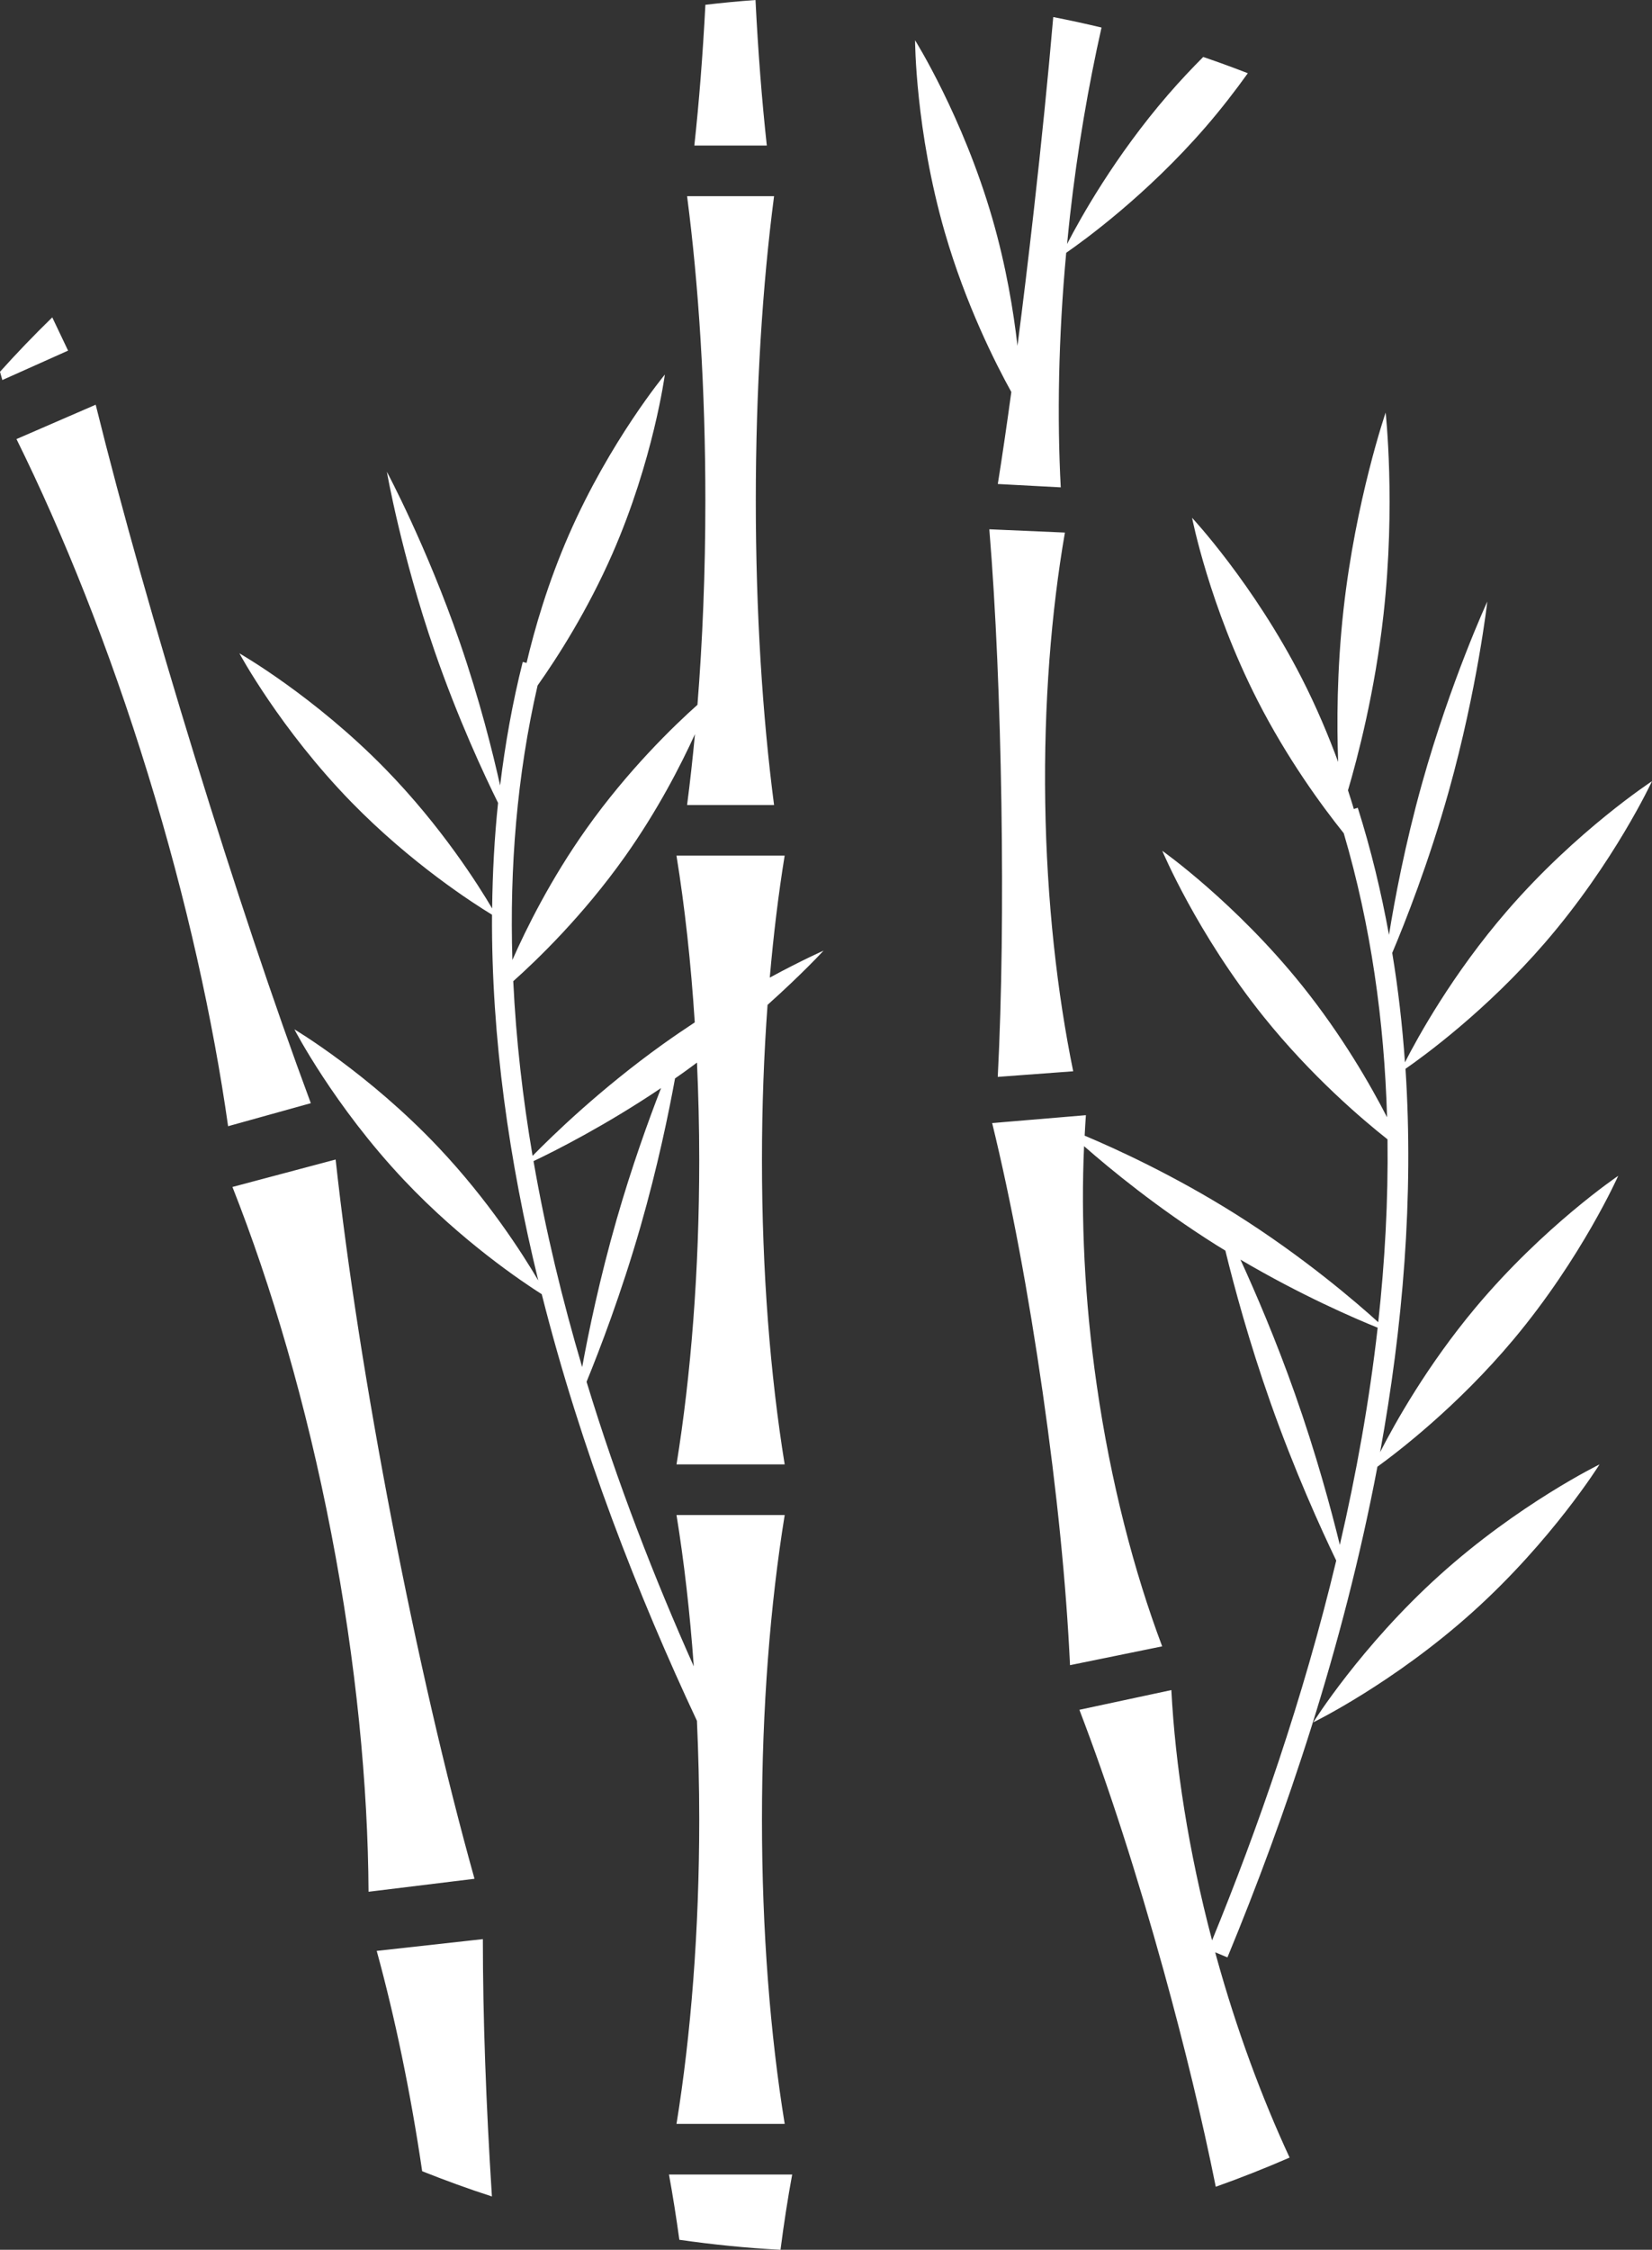 <svg version="1.1" id="图层_1" x="0px" y="0px" width="119.705px" height="162.975px" viewBox="0 0 119.705 162.975" enable-background="new 0 0 119.705 162.975" xml:space="preserve" xmlns:xml="http://www.w3.org/XML/1998/namespace" xmlns="http://www.w3.org/2000/svg" xmlns:xlink="http://www.w3.org/1999/xlink">
  <rect x="0" y="0" width="119.705" height="162.975" fill="#333333" stroke="none"/>
  <path fill="#FFFFFF" d="M49.226,162.251c2.412,0.344,4.854,0.596,7.33,0.723c0.243-1.887,0.524-3.713,0.846-5.451h-8.928
	C48.753,159.04,49.002,160.622,49.226,162.251z M56.857,61.982h-7.84c0.601,3.697,1.049,7.767,1.326,12.08
	c-0.754,0.495-1.525,1.021-2.305,1.578c-4.551,3.258-8.023,6.636-9.446,8.091c-0.713-4.181-1.2-8.414-1.401-12.653
	c1.662-1.481,5.026-4.701,8.096-9.031c2.354-3.32,4.031-6.588,5.07-8.864c-0.166,1.775-0.356,3.491-0.571,5.133h6.303
	c-0.841-6.441-1.323-13.985-1.323-22.051s0.482-15.609,1.323-22.052h-6.303c0.841,6.44,1.325,13.985,1.325,22.052
	c0,5.201-0.205,10.18-0.573,14.792c-1.675,1.495-5.013,4.7-8.06,9c-2.578,3.638-4.347,7.212-5.35,9.487
	c-0.206-6.683,0.327-13.367,1.826-19.886c1.431-2.023,3.615-5.419,5.428-9.56c2.967-6.779,3.794-12.964,3.794-12.964
	S44.197,31.94,41.23,38.72c-1.543,3.526-2.504,6.883-3.074,9.3l-0.278-0.069c-0.744,2.951-1.274,5.94-1.64,8.948
	c-0.533-2.397-1.481-6.2-2.92-10.373c-2.414-6.994-5.285-12.35-5.285-12.35s1.041,5.986,3.455,12.98
	c1.693,4.905,3.607,8.996,4.602,11.007c-0.265,2.539-0.4,5.09-0.429,7.645c-0.961-1.634-3.653-5.92-7.726-10.093
	c-5.168-5.296-10.588-8.387-10.588-8.387s2.957,5.494,8.125,10.79c4.338,4.445,8.842,7.331,10.18,8.144
	c-0.051,8.938,1.254,17.903,3.351,26.495c-1.147-1.949-3.627-5.826-7.222-9.631c-5.08-5.378-10.449-8.559-10.449-8.559
	s2.867,5.543,7.947,10.922c4.188,4.434,8.564,7.367,9.977,8.264c2.846,11.291,7.021,21.898,11.244,30.902
	c0.105,2.326,0.167,4.711,0.167,7.148c0,8.064-0.603,15.609-1.647,22.051h7.84c-1.047-6.441-1.648-13.984-1.648-22.051
	s0.604-15.611,1.648-22.053h-7.84c0.549,3.377,0.972,7.063,1.252,10.961c-2.813-6.293-5.533-13.26-7.769-20.615
	c0.935-2.285,2.521-6.41,3.912-11.256c1.233-4.295,2.038-8.193,2.498-10.718c0.202-0.142,0.401-0.279,0.604-0.424
	c0.336-0.24,0.664-0.481,0.987-0.723c0.103,2.297,0.163,4.649,0.163,7.056c0,8.063-0.602,15.607-1.646,22.051h7.838
	c-1.045-6.443-1.647-13.986-1.647-22.051c0-3.892,0.144-7.656,0.406-11.238c2.532-2.265,4.056-3.926,4.056-3.926
	s-1.555,0.684-3.895,1.95C56.048,67.708,56.41,64.738,56.857,61.982z M44.679,88.345c-1.229,4.277-2.033,8.16-2.494,10.688
	c-1.431-4.84-2.644-9.838-3.526-14.92c1.528-0.725,5.173-2.557,9.243-5.294C46.978,81.194,45.769,84.55,44.679,88.345z
	 M54.744,0.001c-1.219,0.09-2.428,0.203-3.631,0.345c-0.188,3.618-0.457,7.042-0.801,10.199h5.252
	C55.208,7.288,54.931,3.747,54.744,0.001z M72.298,78.01c1.822-0.136,3.645-0.271,5.467-0.406
	c-1.154-5.624-1.918-12.302-2.027-19.468c-0.111-7.166,0.443-13.879,1.426-19.556c-1.826-0.079-3.65-0.158-5.477-0.238
	c0.479,5.839,0.76,12.611,0.875,19.843C72.671,65.418,72.597,72.181,72.298,78.01z M72.302,35.061
	c1.52,0.081,3.041,0.162,4.561,0.243c-0.266-5.028-0.176-10.822,0.395-16.992c1.303-0.901,5.844-4.193,10.111-9.123
	c1.137-1.314,2.15-2.631,3.049-3.884c-1.066-0.415-2.145-0.808-3.232-1.179c-0.836,0.84-1.688,1.743-2.531,2.716
	c-3.867,4.47-6.373,8.971-7.332,10.831c0.066-0.677,0.133-1.355,0.209-2.041c0.545-4.843,1.34-9.438,2.285-13.637
	c-1.156-0.276-2.32-0.531-3.498-0.758c-0.379,4.393-0.859,9.138-1.418,14.097c-0.381,3.363-0.771,6.614-1.174,9.716
	c-0.287-2.496-0.818-5.753-1.82-9.219c-2.143-7.406-5.6-12.913-5.6-12.913s0.014,6.503,2.154,13.91
	c1.512,5.231,3.678,9.505,4.82,11.568C72.962,30.732,72.636,32.963,72.302,35.061z M106.919,94.724
	c-3.502,4.184-5.84,8.371-6.914,10.469c1.646-9.066,2.447-18.477,1.838-27.768c1.34-0.93,5.846-4.209,10.082-9.104
	c5.045-5.83,7.779-11.729,7.779-11.729s-5.445,3.552-10.492,9.383c-3.977,4.593-6.508,9.217-7.408,10.978
	c-0.188-2.655-0.488-5.301-0.922-7.925c0.91-2.152,2.646-6.526,4.104-11.735c2.074-7.425,2.785-13.715,2.785-13.715
	s-2.652,5.747-4.729,13.173c-1.238,4.43-1.988,8.443-2.395,10.972c-0.564-3.105-1.305-6.182-2.262-9.207l-0.285,0.09
	c-0.127-0.427-0.268-0.877-0.424-1.356c0.691-2.341,1.951-7.124,2.576-12.75c0.887-7.981,0.152-14.612,0.152-14.612
	s-2.168,6.31-3.055,14.29c-0.484,4.368-0.484,8.323-0.387,11.017c-0.684-1.859-1.551-3.94-2.637-6.068
	c-3.51-6.867-7.947-11.617-7.947-11.617s1.246,6.382,4.752,13.248c2.143,4.193,4.627,7.59,6.24,9.604
	c1.967,6.688,2.936,13.608,3.137,20.572c-1.184-2.303-3.246-5.912-6.154-9.536c-4.824-6.013-10.135-9.766-10.135-9.766
	s2.514,5.997,7.338,12.01c3.463,4.313,7.162,7.454,8.984,8.892c0.055,4.422-0.191,8.854-0.672,13.246
	c-1.572-1.424-5.395-4.721-10.328-7.826c-4.498-2.83-8.742-4.76-10.945-5.686c0.027-0.5,0.053-1,0.09-1.484
	c-2.264,0.189-4.527,0.382-6.793,0.571c1.393,5.704,2.633,12.36,3.662,19.514c1.025,7.152,1.709,13.891,1.98,19.756
	c2.227-0.453,4.451-0.908,6.678-1.363c-2.029-5.385-3.732-11.881-4.746-18.953c-0.889-6.17-1.148-12.066-0.914-17.281
	c1.863,1.635,5.299,4.469,9.58,7.162c0.221,0.141,0.438,0.271,0.658,0.404c0.635,2.6,1.715,6.602,3.264,10.992
	c1.748,4.953,3.654,9.145,4.77,11.463c-2.4,10.02-5.68,19.416-8.996,27.512c-1.711-6.482-2.668-12.707-2.951-18.131
	c-2.223,0.475-4.443,0.951-6.664,1.428c2.102,5.482,4.18,11.936,6.111,18.912c1.523,5.518,2.799,10.797,3.771,15.639
	c1.814-0.645,3.598-1.35,5.35-2.113c-2.004-4.322-3.842-9.252-5.313-14.578c-0.027-0.098-0.051-0.193-0.076-0.291l0.885,0.367
	c4.211-10.186,8.396-22.492,10.867-35.545c1.412-1.02,5.781-4.344,9.861-9.217c4.949-5.912,7.588-11.855,7.588-11.855
	S111.868,88.814,106.919,94.724z M93.827,100.956c-1.369-3.879-2.836-7.293-3.943-9.709c4.402,2.594,8.307,4.271,9.943,4.932
	c-0.604,5.338-1.555,10.611-2.742,15.734C96.448,109.314,95.372,105.325,93.827,100.956z M95.159,124.769
	c0,0,5.842-2.852,11.57-8.012c5.73-5.158,9.174-10.674,9.174-10.674s-5.844,2.85-11.572,8.01S95.159,124.769,95.159,124.769z
	 M27.297,141.323c1.313,4.787,2.443,10.182,3.294,15.961c1.659,0.66,3.342,1.275,5.053,1.828c-0.428-6.695-0.654-12.99-0.656-18.641
	C32.423,140.755,29.861,141.038,27.297,141.323z M28.404,110.23c-1.83-9.49-3.231-18.438-4.084-26.234
	c-2.491,0.664-4.983,1.326-7.477,1.988c2.811,7.111,5.352,15.713,7.162,25.098c1.814,9.381,2.659,18.311,2.7,25.957
	c2.56-0.313,5.119-0.625,7.678-0.939C32.271,128.544,30.241,119.72,28.404,110.23z M14.124,54.855
	c-2.84-9.226-5.31-17.937-7.19-25.538c-1.914,0.83-3.828,1.66-5.74,2.49c3.369,6.815,6.711,15.113,9.523,24.255
	c2.818,9.142,4.736,17.923,5.811,25.521c1.998-0.557,3.996-1.112,5.994-1.668C19.816,72.636,16.967,64.081,14.124,54.855z
	 M3.787,22.99C2.482,24.262,1.217,25.575,0,26.931c0.056,0.198,0.115,0.402,0.169,0.6c1.588-0.711,3.176-1.422,4.764-2.132
	C4.556,24.615,4.172,23.806,3.787,22.99z" class="color c1"/>
</svg>